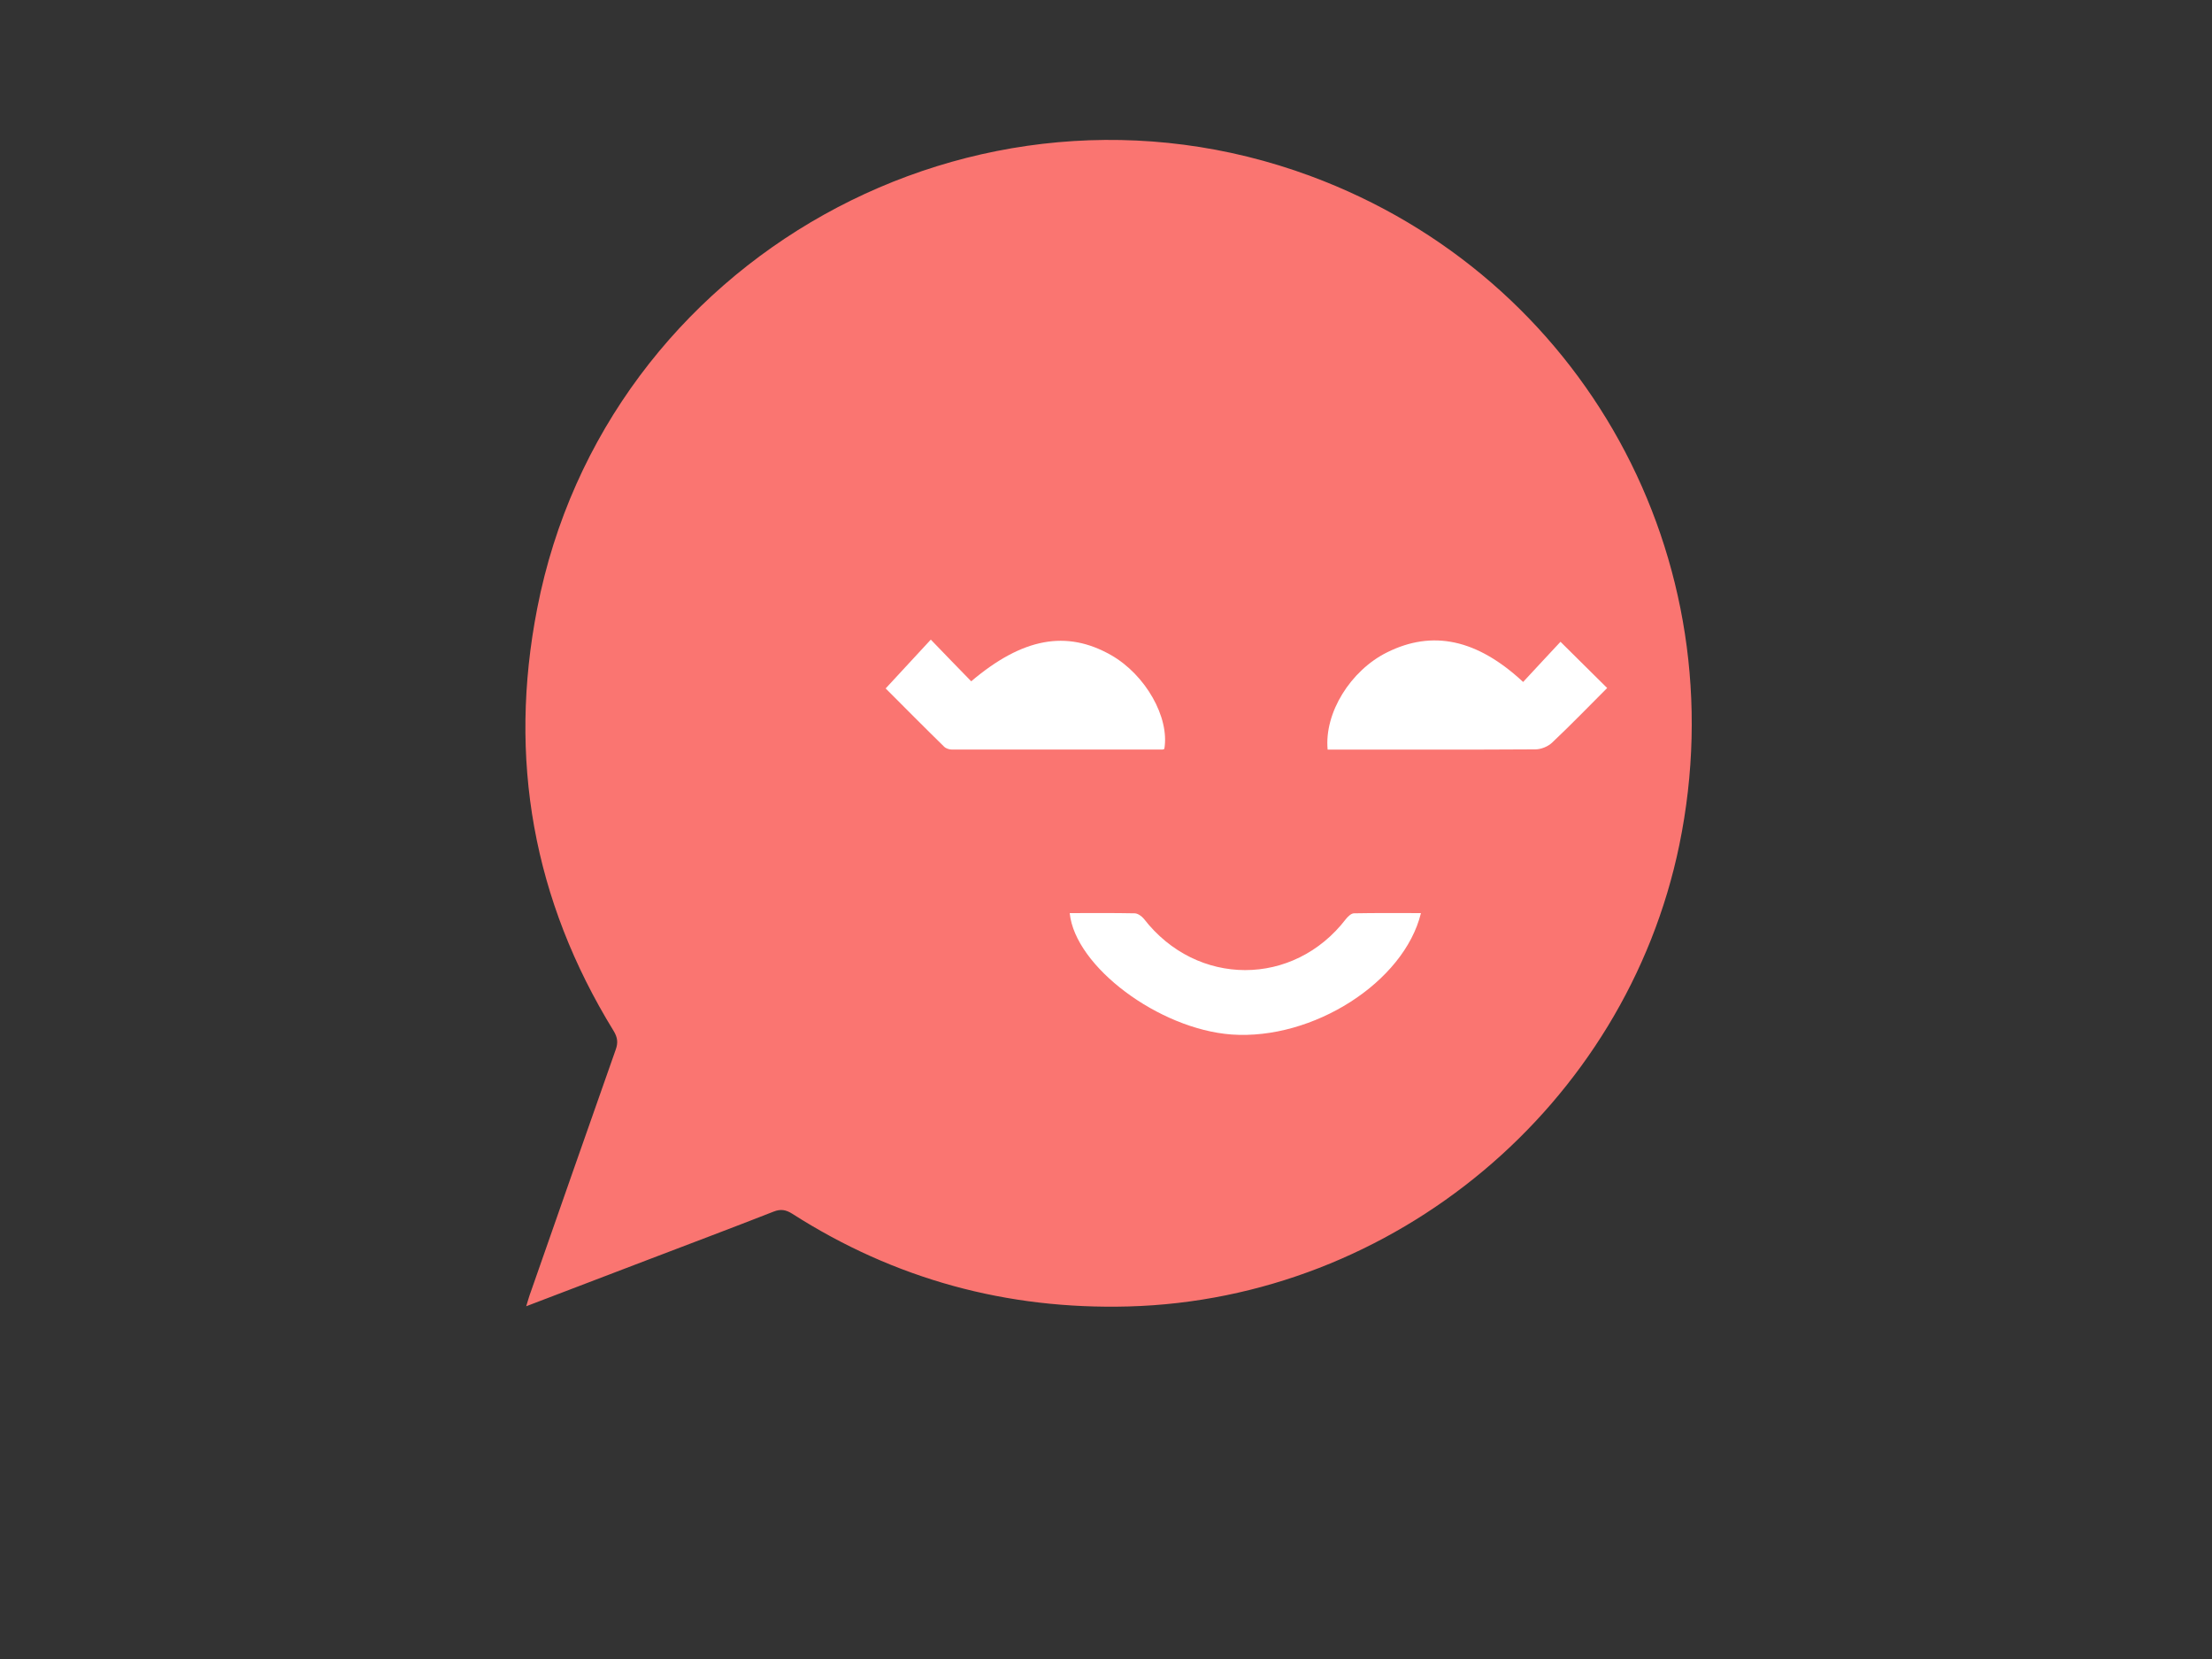 <?xml version="1.0" encoding="utf-8"?>
<!-- Generator: Adobe Illustrator 19.1.0, SVG Export Plug-In . SVG Version: 6.00 Build 0)  -->
<svg version="1.1" id="Calque_1" xmlns="http://www.w3.org/2000/svg" xmlns:xlink="http://www.w3.org/1999/xlink" x="0px" y="0px"
	 viewBox="0 0 1024 768" style="enable-background:new 0 0 1024 768;" xml:space="preserve">
<rect x="0" y="0" width="1024" height="768" fill="#333333" stroke="none"/>
<style type="text/css">
	.st0{fill:#FA7571;}
	.st1{fill:#FFFFFF;}
</style>
<g>
	<path class="st0" d="M245.7,598.1c13.1-37.4,26.1-74.7,39.3-112.1c1.2-3.3,0.9-5.7-0.9-8.7c-37.3-60.6-49-126.1-35.4-195.7
		c31.5-161.8,203.1-257.4,358-200.1c126.2,46.7,198,177,170.7,309.7c-24.9,120.6-132,210.3-255.1,213.6
		c-56.2,1.5-108.1-12.6-155.5-42.9c-3-1.9-5.4-2.3-8.7-1c-19.4,7.6-38.8,14.9-58.2,22.3c-18.3,7-36.6,14-56.3,21.5
		C244.5,601.8,245,599.9,245.7,598.1z"/>
	<path class="st1" d="M614.6,347c1.6,0,3.2,0,4.8,0c30.5,0,60.9,0.1,91.4-0.1c2.6,0,5.8-1.3,7.7-3.1c8.8-8.3,17.3-17.1,25.5-25.3
		c-7.1-7-14-13.9-21.6-21.4c-5.4,5.7-11.3,12.2-17.3,18.6c-21.3-19.8-41.9-24.2-63-13.7C625.2,310.4,613,330,614.6,347z"/>
	<path class="st1" d="M430.9,296.1c-7.4,8-14,15.1-20.9,22.6c8.5,8.5,17.7,17.8,27.1,27c0.8,0.8,2.4,1.3,3.6,1.3
		c32.5,0,64.9,0,97.4,0c0.3,0,0.6-0.2,0.9-0.3c2.5-14.6-8.7-34.3-24.6-43.4c-20.7-11.8-41.1-8-64.8,12.1
		C443.4,309,437.4,302.9,430.9,296.1z"/>
	<path class="st1" d="M657.8,422.7c-10.4,0-20.7-0.1-31,0.1c-1.3,0-2.8,1.5-3.7,2.6c-24.2,31.6-69.1,31.6-93.6-0.1
		c-1-1.2-2.8-2.5-4.3-2.5c-10-0.2-20-0.1-30-0.1c2.5,24.8,41.3,53.7,74.9,56.2C607.8,481.6,650,454.7,657.8,422.7z"/>
</g>
</svg>
